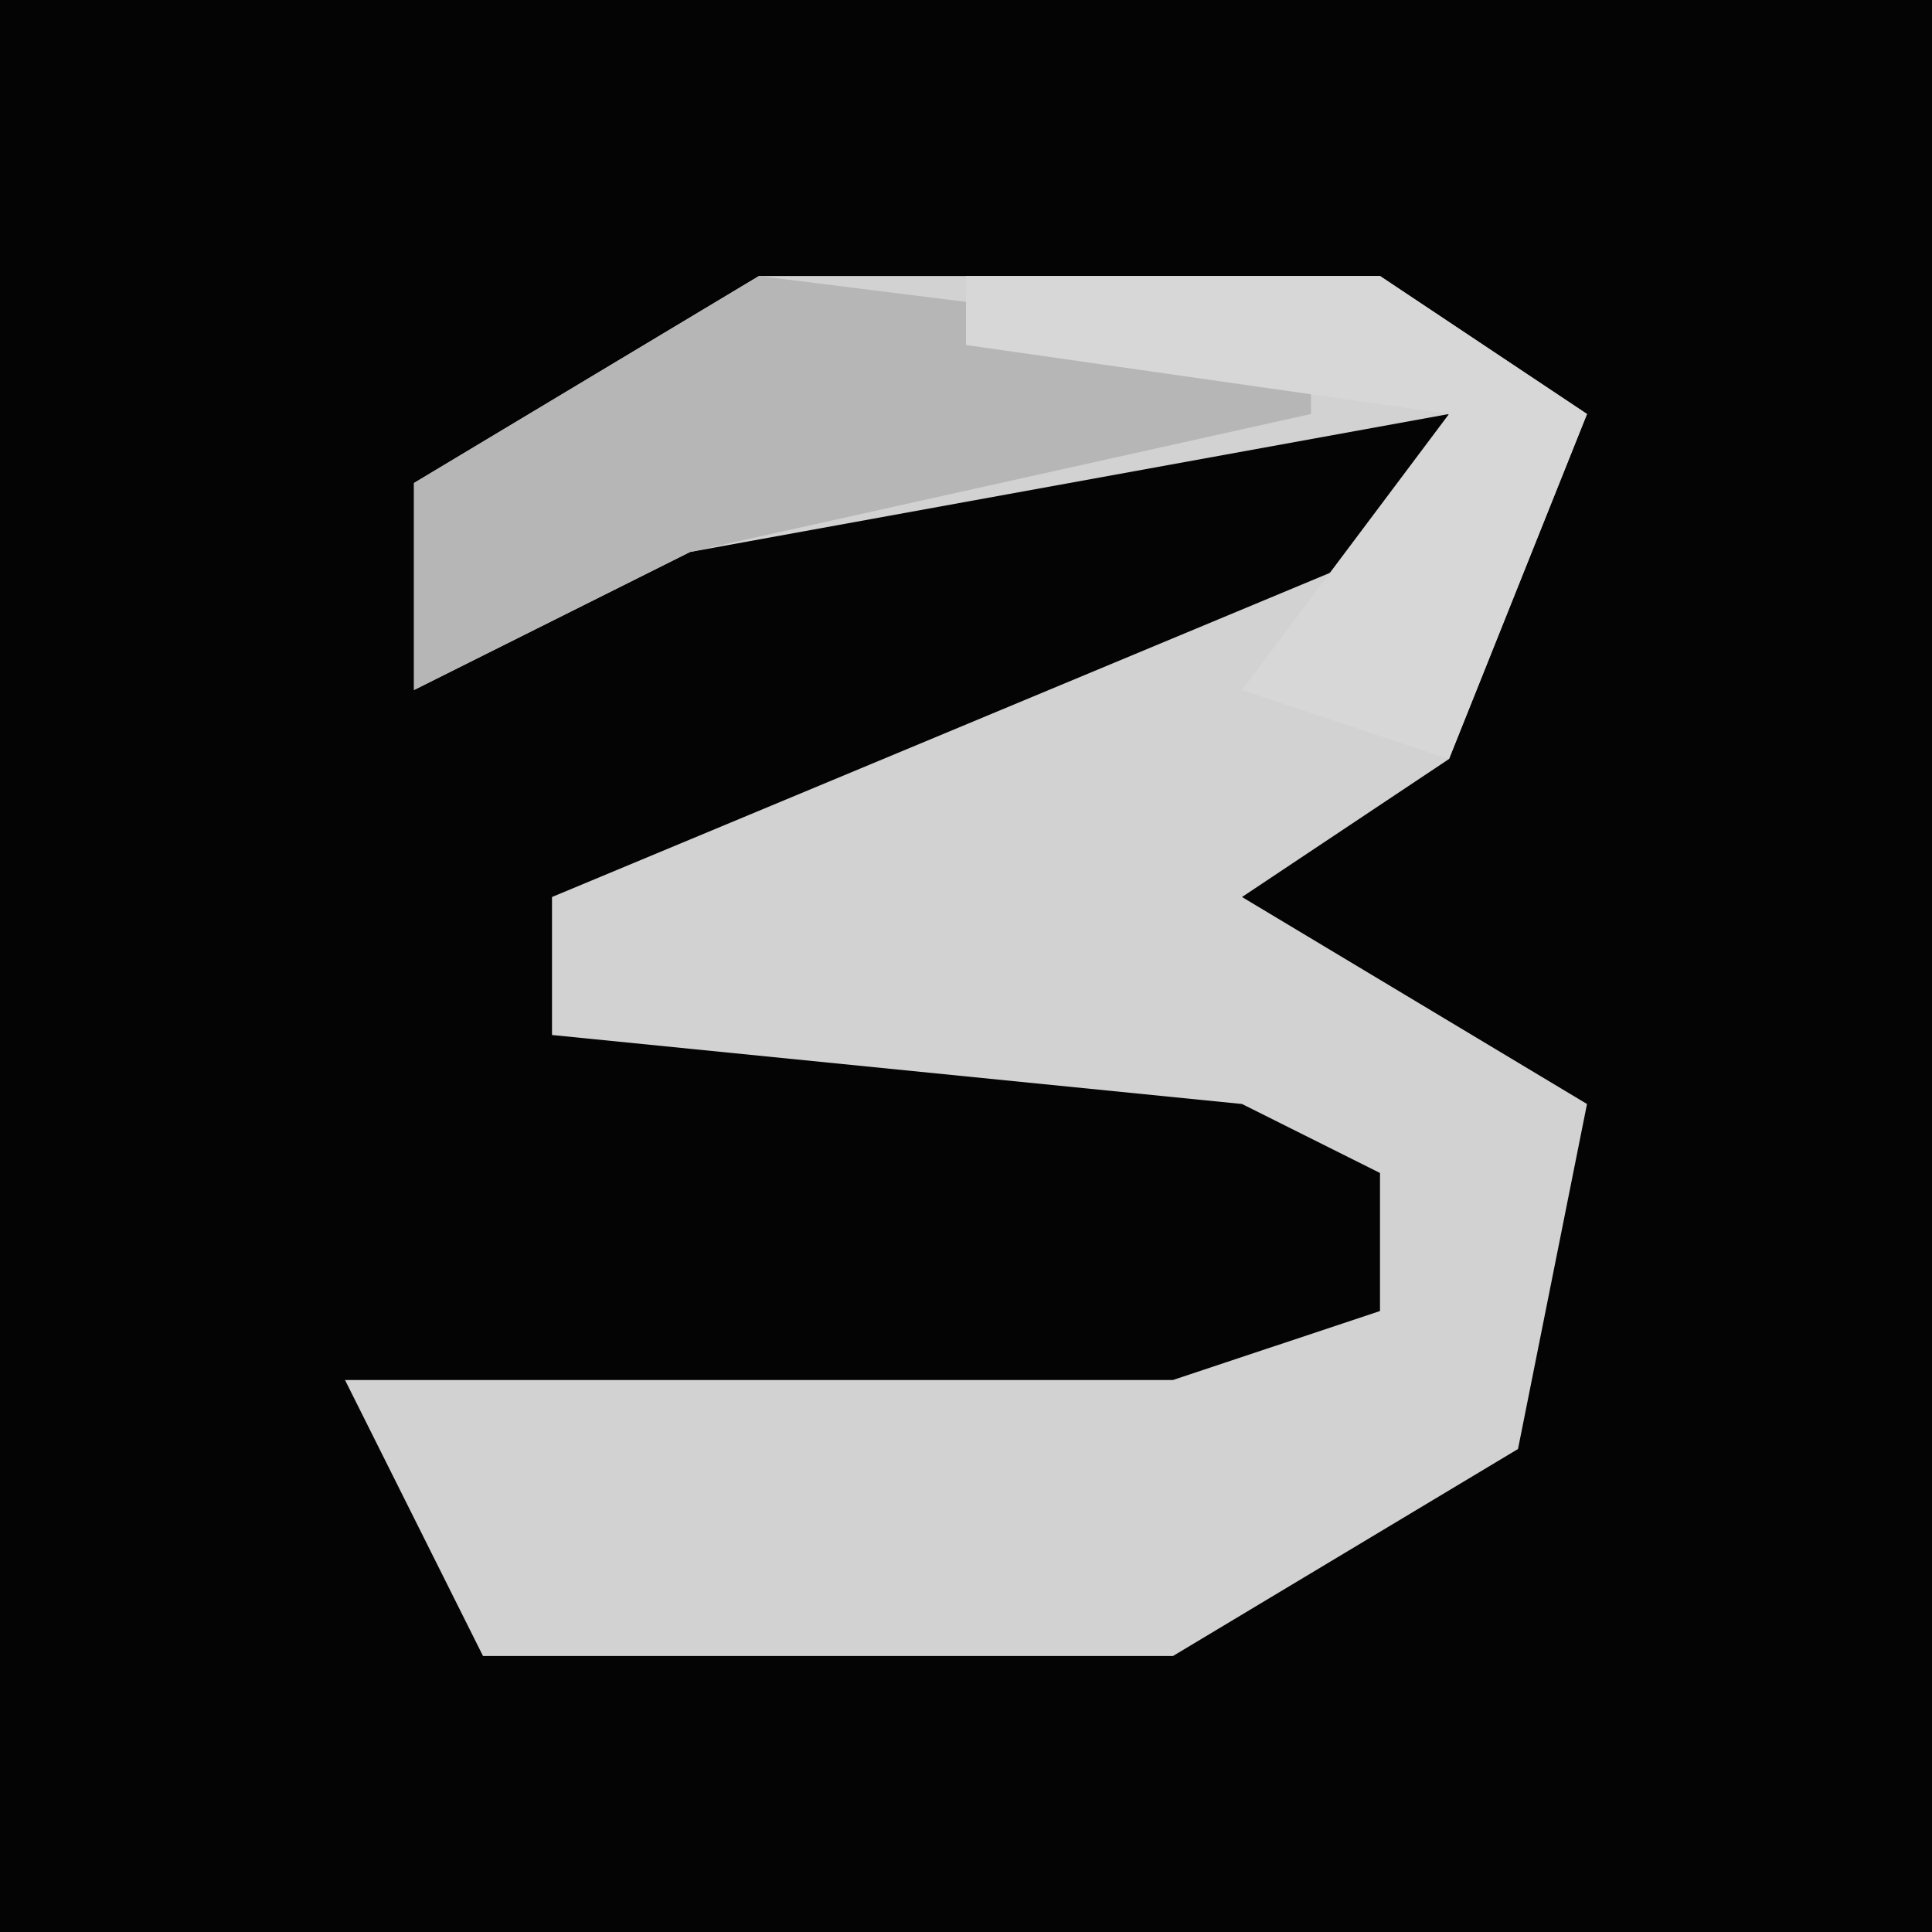 <?xml version="1.0" encoding="UTF-8"?>
<svg version="1.1" xmlns="http://www.w3.org/2000/svg" width="28" height="28">
<path d="M0,0 L28,0 L28,28 L0,28 Z " fill="#040404" transform="translate(0,0)"/>
<path d="M0,0 L9,0 L12,2 L10,7 L7,9 L12,12 L11,17 L6,20 L-4,20 L-6,16 L6,16 L9,15 L9,13 L7,12 L-3,11 L-3,9 L9,4 L10,2 L-1,4 L-5,6 L-5,3 Z " fill="#D2D2D2" transform="translate(11,4)"/>
<path d="M0,0 L8,1 L8,2 L-1,4 L-5,6 L-5,3 Z " fill="#B6B6B6" transform="translate(11,4)"/>
<path d="M0,0 L6,0 L9,2 L7,7 L4,6 L7,2 L0,1 Z " fill="#D7D7D7" transform="translate(14,4)"/>
</svg>

